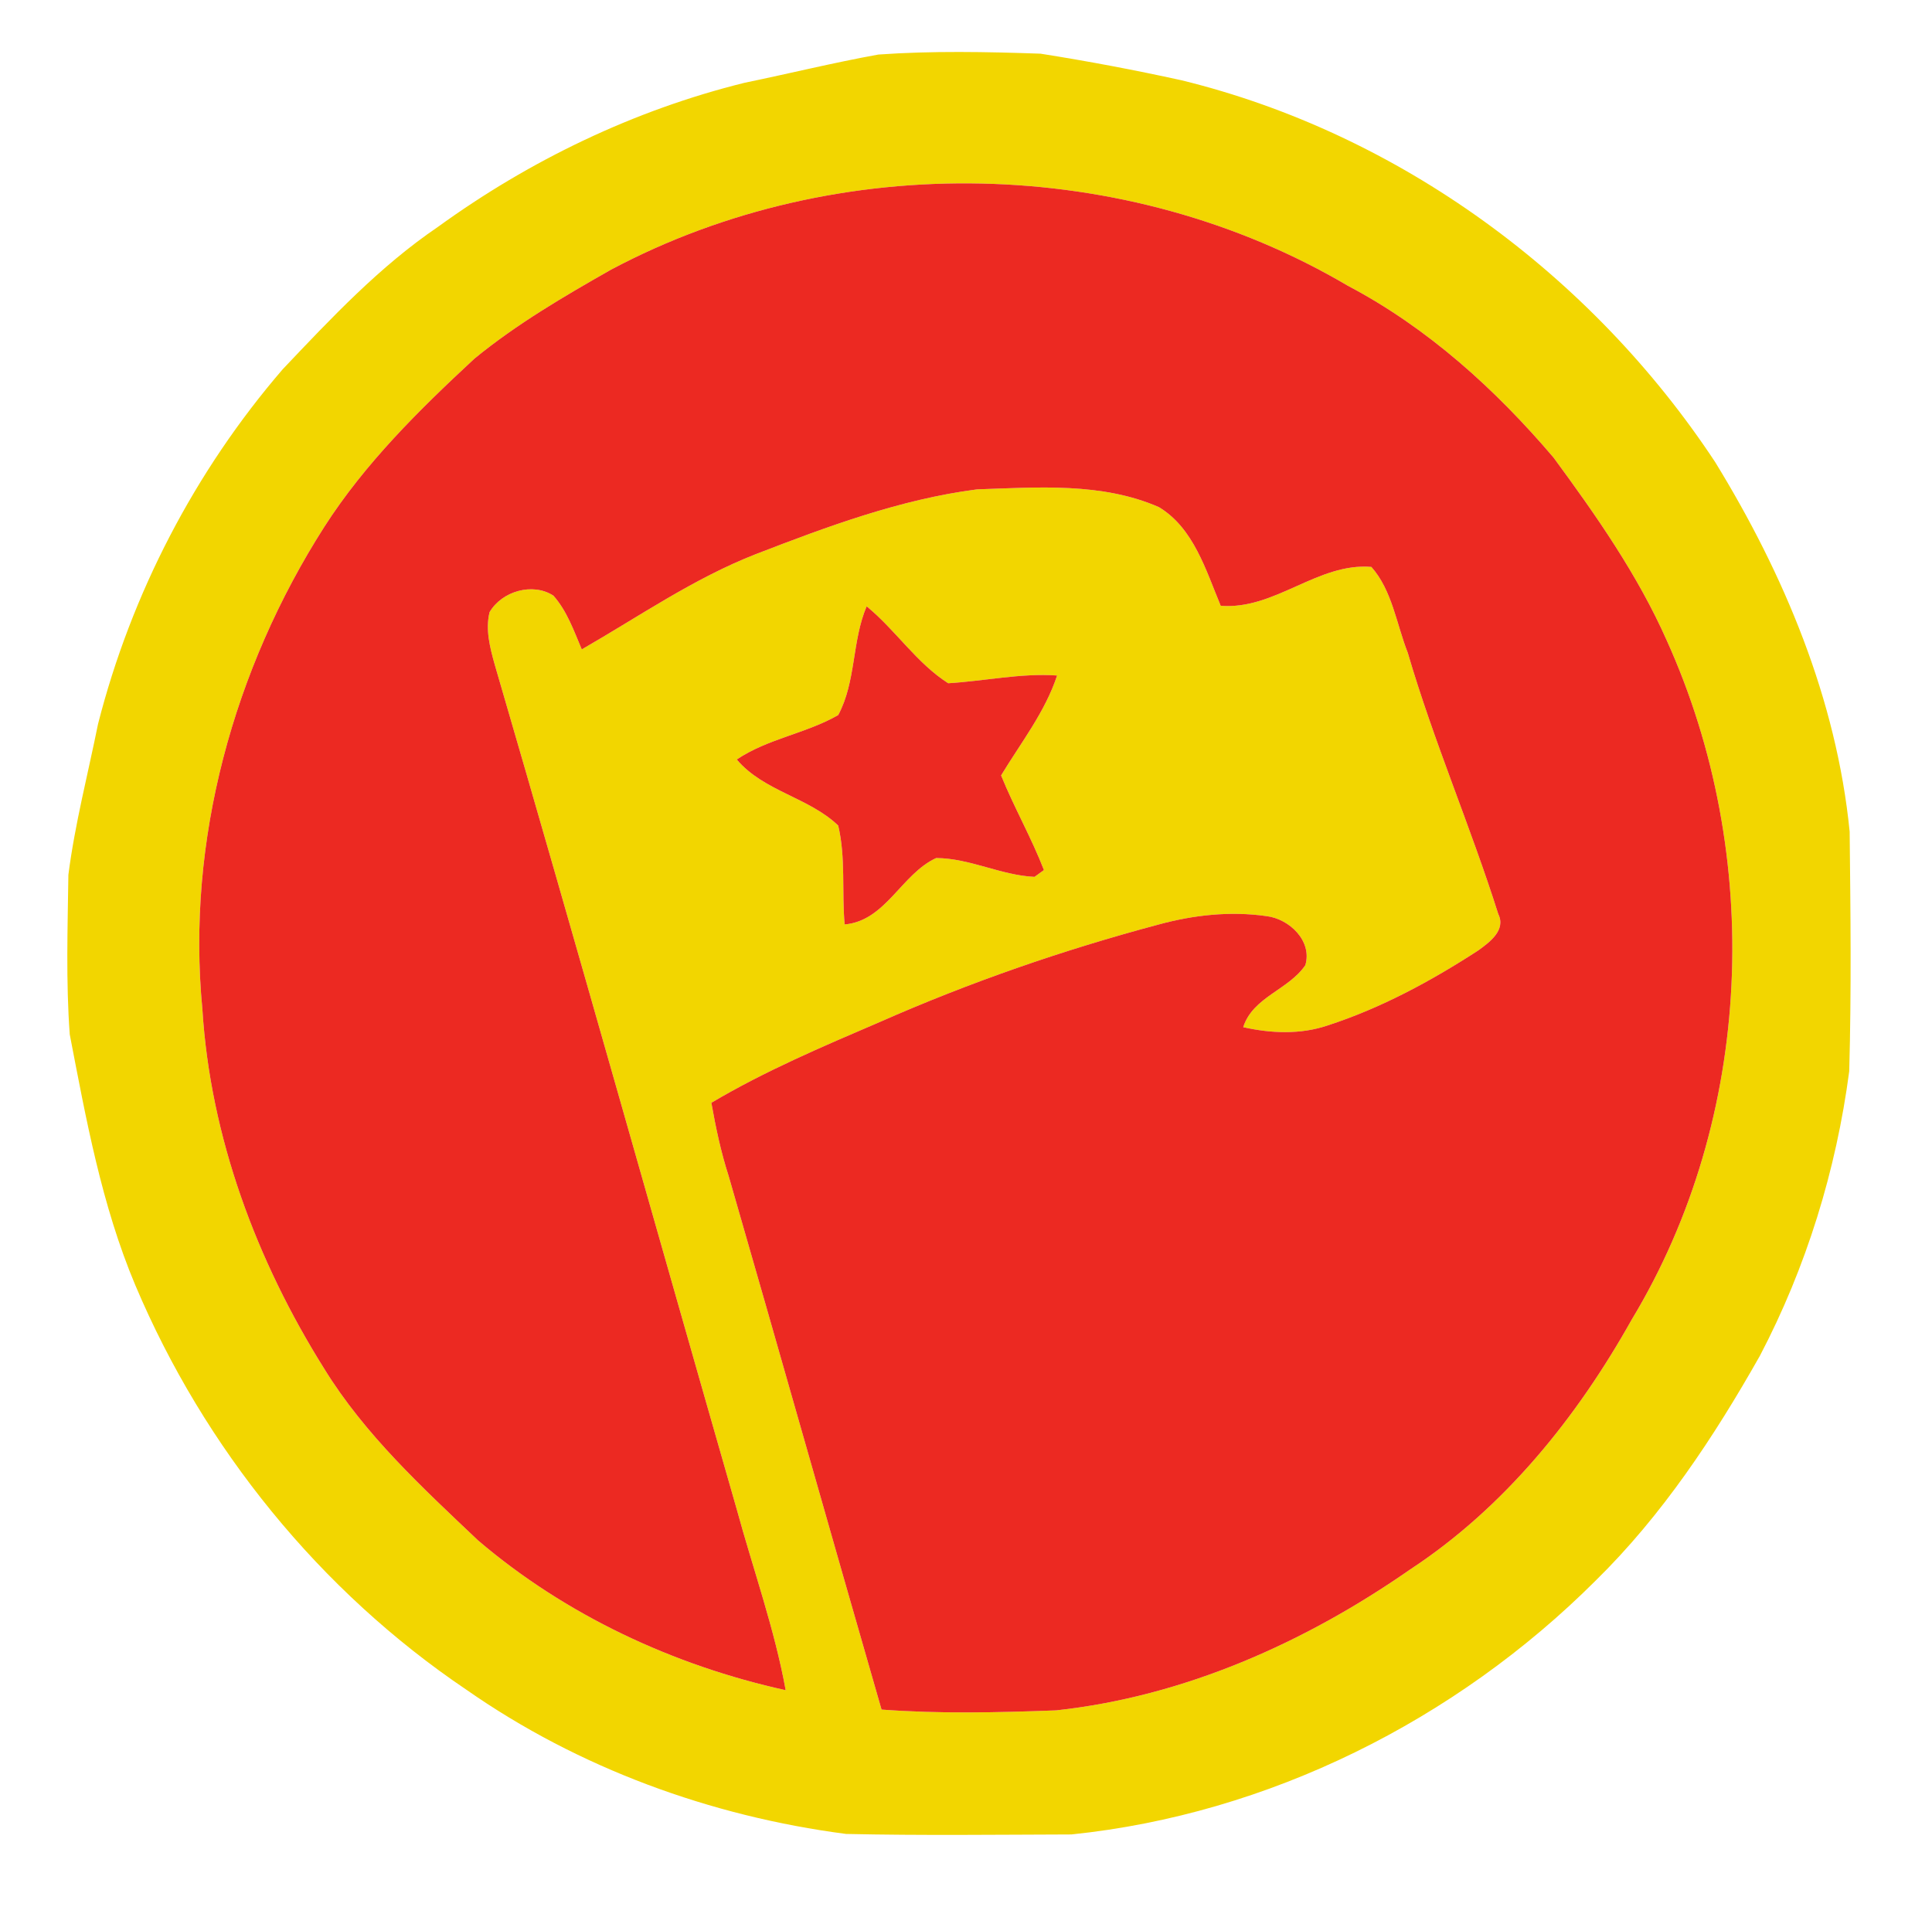 <?xml version="1.0" encoding="UTF-8" ?>
<!DOCTYPE svg PUBLIC "-//W3C//DTD SVG 1.1//EN" "http://www.w3.org/Graphics/SVG/1.1/DTD/svg11.dtd">
<svg width="267pt" height="265pt" viewBox="0 0 267 265" version="1.1" xmlns="http://www.w3.org/2000/svg">
<g id="#ffffffff">
</g>
<g id="#f2d600ff">
<path fill="#f2d600" opacity="1.00" d=" M 121.39 7.54 C 128.83 7.01 136.34 7.16 143.80 7.42 C 150.33 8.45 156.84 9.68 163.30 11.10 C 193.42 18.47 220.01 38.08 237.02 63.85 C 246.56 79.38 253.81 96.69 255.62 114.95 C 255.74 125.99 255.87 137.04 255.56 148.07 C 253.76 161.76 249.62 175.18 243.21 187.41 C 236.88 198.60 229.71 209.46 220.50 218.49 C 201.17 237.79 175.32 250.75 148.07 253.56 C 137.69 253.59 127.30 253.72 116.92 253.49 C 98.22 251.05 79.96 244.39 64.46 233.56 C 44.19 219.89 28.20 200.13 18.70 177.64 C 14.04 166.57 11.90 154.71 9.64 142.98 C 9.10 135.65 9.35 128.27 9.45 120.92 C 10.35 113.90 12.15 107.01 13.55 100.07 C 18.14 82.06 26.94 65.12 39.07 51.04 C 45.75 44.00 52.44 36.85 60.51 31.37 C 73.23 22.15 87.64 15.21 102.91 11.44 C 109.07 10.17 115.19 8.66 121.39 7.54 M 84.45 37.27 C 77.92 40.98 71.39 44.80 65.57 49.57 C 57.95 56.64 50.46 64.02 44.82 72.82 C 32.28 92.46 25.73 116.21 27.97 139.50 C 29.07 157.18 35.45 174.26 44.81 189.19 C 50.43 198.31 58.36 205.61 66.07 212.92 C 78.17 223.25 93.09 230.21 108.58 233.62 C 107.03 225.10 104.08 216.92 101.81 208.59 C 90.64 169.68 79.71 130.72 68.37 91.86 C 67.72 89.53 67.06 87.03 67.66 84.61 C 69.36 81.71 73.62 80.47 76.48 82.33 C 78.36 84.45 79.31 87.19 80.40 89.76 C 88.31 85.21 95.86 79.96 104.41 76.61 C 114.32 72.78 124.43 69.01 135.03 67.64 C 143.41 67.36 152.27 66.65 160.15 70.09 C 164.96 72.98 166.66 78.84 168.70 83.73 C 176.19 84.34 182.10 77.74 189.52 78.36 C 192.40 81.60 192.99 86.26 194.55 90.22 C 198.13 102.46 203.22 114.20 207.06 126.34 C 208.16 128.56 205.86 130.24 204.28 131.38 C 197.78 135.60 190.87 139.34 183.48 141.74 C 179.71 143.02 175.65 142.84 171.81 141.98 C 173.15 137.79 178.08 136.83 180.40 133.40 C 181.38 130.05 178.18 127.01 175.04 126.63 C 170.04 125.91 164.93 126.47 160.08 127.80 C 146.92 131.31 134.01 135.78 121.55 141.28 C 113.65 144.67 105.71 148.04 98.31 152.43 C 98.92 155.85 99.63 159.24 100.70 162.55 C 107.80 187.11 114.74 211.73 121.83 236.30 C 129.85 236.90 137.92 236.71 145.95 236.41 C 163.64 234.50 180.37 227.04 194.87 216.94 C 207.92 208.37 217.93 195.92 225.50 182.40 C 242.40 154.41 243.75 118.19 230.35 88.54 C 226.32 79.44 220.57 71.23 214.70 63.25 C 206.68 53.82 197.30 45.31 186.29 39.51 C 155.69 21.46 115.81 20.60 84.45 37.27 M 115.84 98.84 C 111.40 101.39 106.12 102.09 101.82 104.98 C 105.55 109.39 111.77 110.20 115.84 114.11 C 116.90 118.56 116.32 123.24 116.73 127.78 C 122.42 127.27 124.55 120.83 129.37 118.60 C 134.03 118.62 138.32 120.99 142.97 121.20 C 143.29 120.96 143.95 120.49 144.27 120.26 C 142.54 115.79 140.15 111.62 138.35 107.18 C 141.08 102.66 144.42 98.44 146.09 93.37 C 141.03 93.02 136.06 94.14 131.04 94.44 C 126.66 91.65 123.78 87.09 119.77 83.81 C 117.72 88.62 118.33 94.21 115.84 98.84 Z" />
</g>
<g id="#ec2922ff">
<path fill="#ec2922" opacity="1.00" d=" M 84.45 37.27 C 115.81 20.60 155.69 21.46 186.29 39.51 C 197.30 45.31 206.68 53.82 214.70 63.25 C 220.57 71.23 226.32 79.44 230.35 88.54 C 243.75 118.19 242.40 154.41 225.50 182.40 C 217.93 195.92 207.92 208.37 194.87 216.94 C 180.37 227.04 163.64 234.50 145.95 236.41 C 137.92 236.71 129.85 236.90 121.83 236.30 C 114.74 211.73 107.80 187.11 100.70 162.55 C 99.63 159.24 98.92 155.85 98.31 152.43 C 105.71 148.04 113.65 144.67 121.55 141.28 C 134.01 135.78 146.92 131.31 160.08 127.80 C 164.93 126.47 170.04 125.91 175.04 126.63 C 178.18 127.01 181.38 130.05 180.40 133.40 C 178.08 136.83 173.15 137.79 171.81 141.98 C 175.65 142.84 179.71 143.02 183.48 141.74 C 190.87 139.34 197.78 135.60 204.28 131.38 C 205.86 130.24 208.16 128.56 207.06 126.34 C 203.22 114.20 198.13 102.46 194.55 90.22 C 192.99 86.26 192.40 81.60 189.52 78.36 C 182.10 77.74 176.19 84.34 168.70 83.73 C 166.66 78.84 164.96 72.98 160.15 70.09 C 152.27 66.65 143.41 67.36 135.03 67.64 C 124.43 69.01 114.32 72.78 104.41 76.61 C 95.86 79.96 88.31 85.21 80.40 89.76 C 79.31 87.19 78.36 84.45 76.48 82.33 C 73.62 80.47 69.36 81.71 67.66 84.61 C 67.06 87.03 67.72 89.53 68.37 91.86 C 79.71 130.72 90.64 169.68 101.81 208.59 C 104.08 216.92 107.03 225.10 108.58 233.62 C 93.09 230.21 78.17 223.25 66.07 212.92 C 58.36 205.61 50.43 198.31 44.81 189.19 C 35.45 174.26 29.07 157.18 27.97 139.50 C 25.73 116.21 32.28 92.46 44.82 72.82 C 50.46 64.02 57.95 56.64 65.57 49.57 C 71.39 44.80 77.92 40.98 84.45 37.27 Z" />
<path fill="#ec2922" opacity="1.00" d=" M 115.84 98.84 C 118.33 94.21 117.72 88.62 119.77 83.81 C 123.78 87.09 126.66 91.65 131.04 94.44 C 136.06 94.14 141.03 93.02 146.09 93.37 C 144.42 98.44 141.08 102.66 138.35 107.18 C 140.15 111.62 142.54 115.79 144.27 120.26 C 143.95 120.49 143.29 120.96 142.97 121.20 C 138.32 120.99 134.03 118.62 129.37 118.60 C 124.55 120.83 122.42 127.27 116.73 127.78 C 116.32 123.24 116.90 118.56 115.84 114.11 C 111.77 110.20 105.55 109.39 101.82 104.98 C 106.12 102.09 111.40 101.39 115.84 98.84 Z" />
</g>
</svg>
